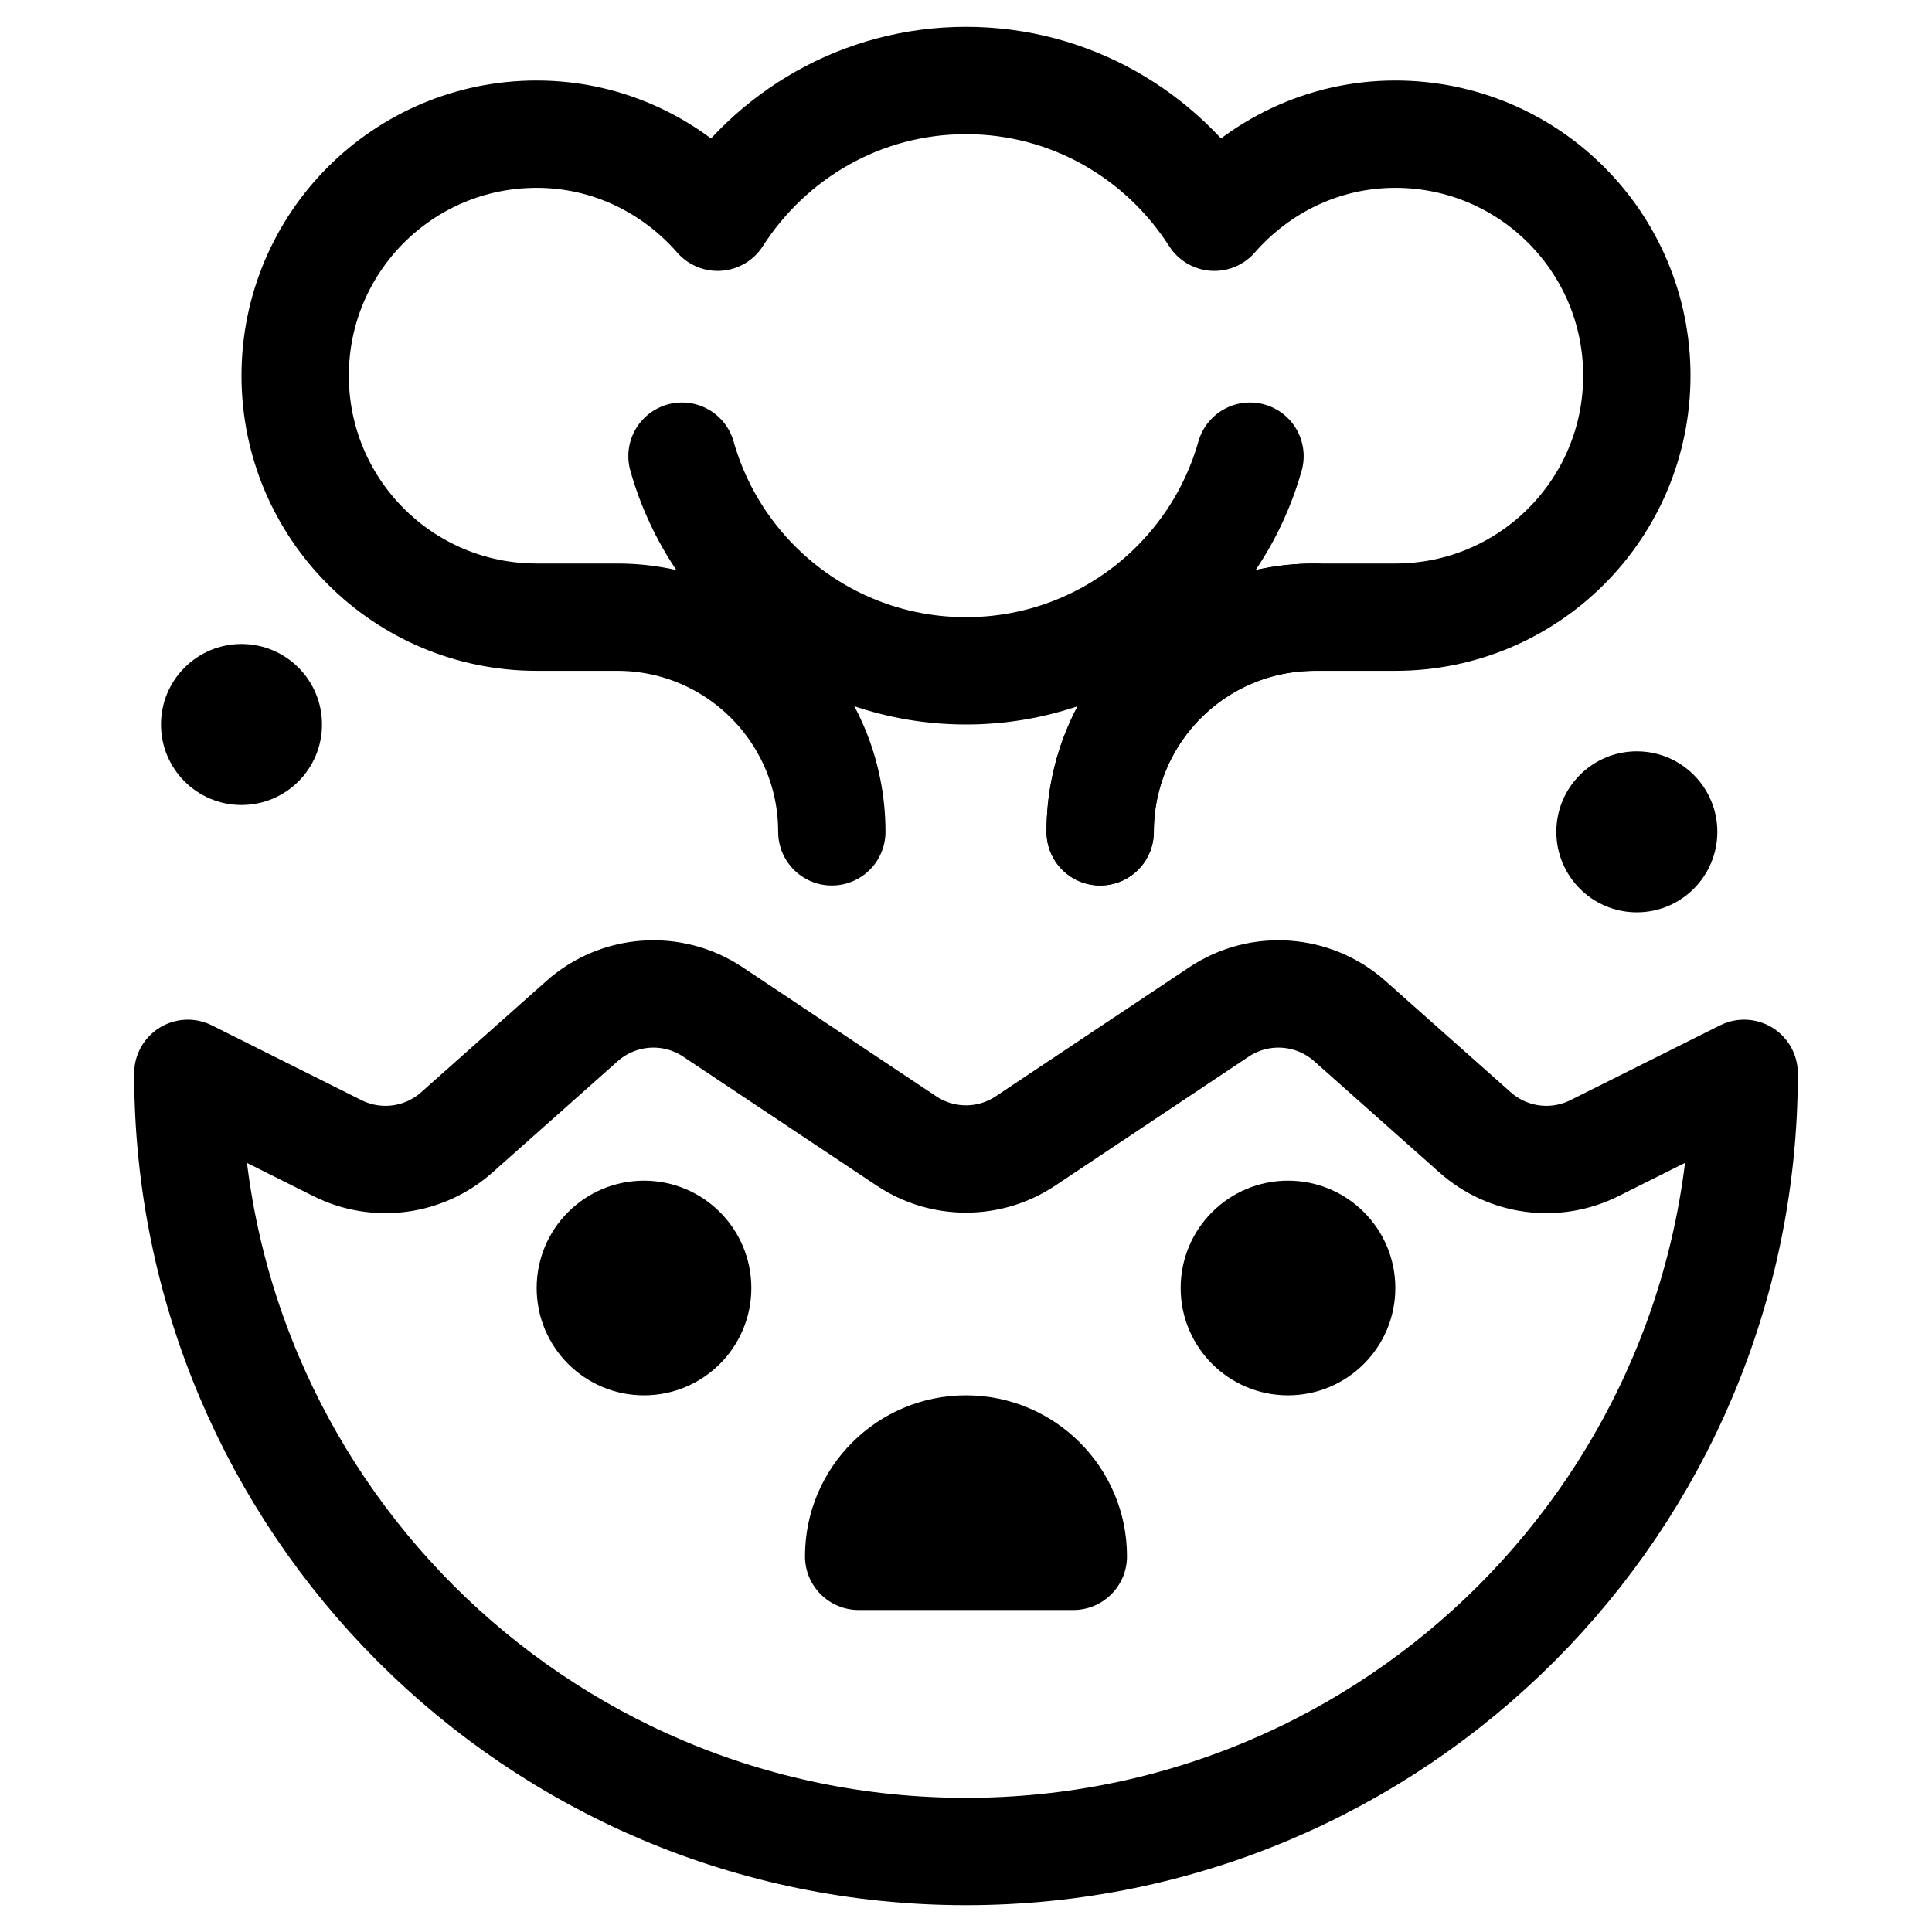 <svg xmlns="http://www.w3.org/2000/svg" height="18" width="18" viewBox="0 0 18 18"><title>exploding head</title><g fill="none" stroke="currentColor" class="nc-icon-wrapper"><path d="M16.25,10c0,4.004-3.246,7.25-7.25,7.25-4.004,0-7.25-3.246-7.25-7.25l1.394,.697c.366,.183,.806,.125,1.112-.147l1.167-1.037c.34-.302,.841-.337,1.219-.085l1.803,1.202c.336,.224,.774,.224,1.109,0l1.803-1.202c.378-.252,.879-.217,1.219,.085l1.167,1.037c.306,.272,.746,.33,1.112,.147l1.394-.697Z" stroke-linecap="round" stroke-linejoin="round"></path><circle cx="6" cy="12" r="1" stroke="none" fill="currentColor"></circle><circle cx="2.25" cy="6.75" r=".75" stroke="none" fill="currentColor"></circle><circle cx="15.25" cy="7.75" r=".75" stroke="none" fill="currentColor"></circle><circle cx="12" cy="12" r="1" stroke="none" fill="currentColor"></circle><path d="M8,13h2c.276,0,.5,.224,.5,.5h0c0,.828-.672,1.5-1.5,1.5h0c-.828,0-1.5-.672-1.5-1.5h0c0-.276,.224-.5,.5-.5Z" transform="translate(18 28) rotate(180)" stroke="none" fill="currentColor"></path><path d="M10.25,7.75c0-1.105,.895-2,2-2" stroke="currentColor" stroke-linecap="round" stroke-linejoin="round"></path><path d="M10.25,7.75c0-1.105,.895-2,2-2h.75c1.243,0,2.25-1.007,2.25-2.25,0-1.243-1.007-2.25-2.25-2.25-.675,0-1.274,.303-1.686,.774-.488-.764-1.34-1.274-2.314-1.274-.974,0-1.825,.51-2.314,1.274-.412-.471-1.011-.774-1.686-.774-1.243,0-2.25,1.007-2.25,2.25s1.007,2.25,2.25,2.25h.75c1.105,0,2,.895,2,2" stroke="currentColor" stroke-linecap="round" stroke-linejoin="round"></path><path d="M11.646,4.25c-.326,1.154-1.388,2-2.646,2-1.259,0-2.32-.846-2.646-2" stroke="currentColor" stroke-linecap="round" stroke-linejoin="round"></path></g></svg>